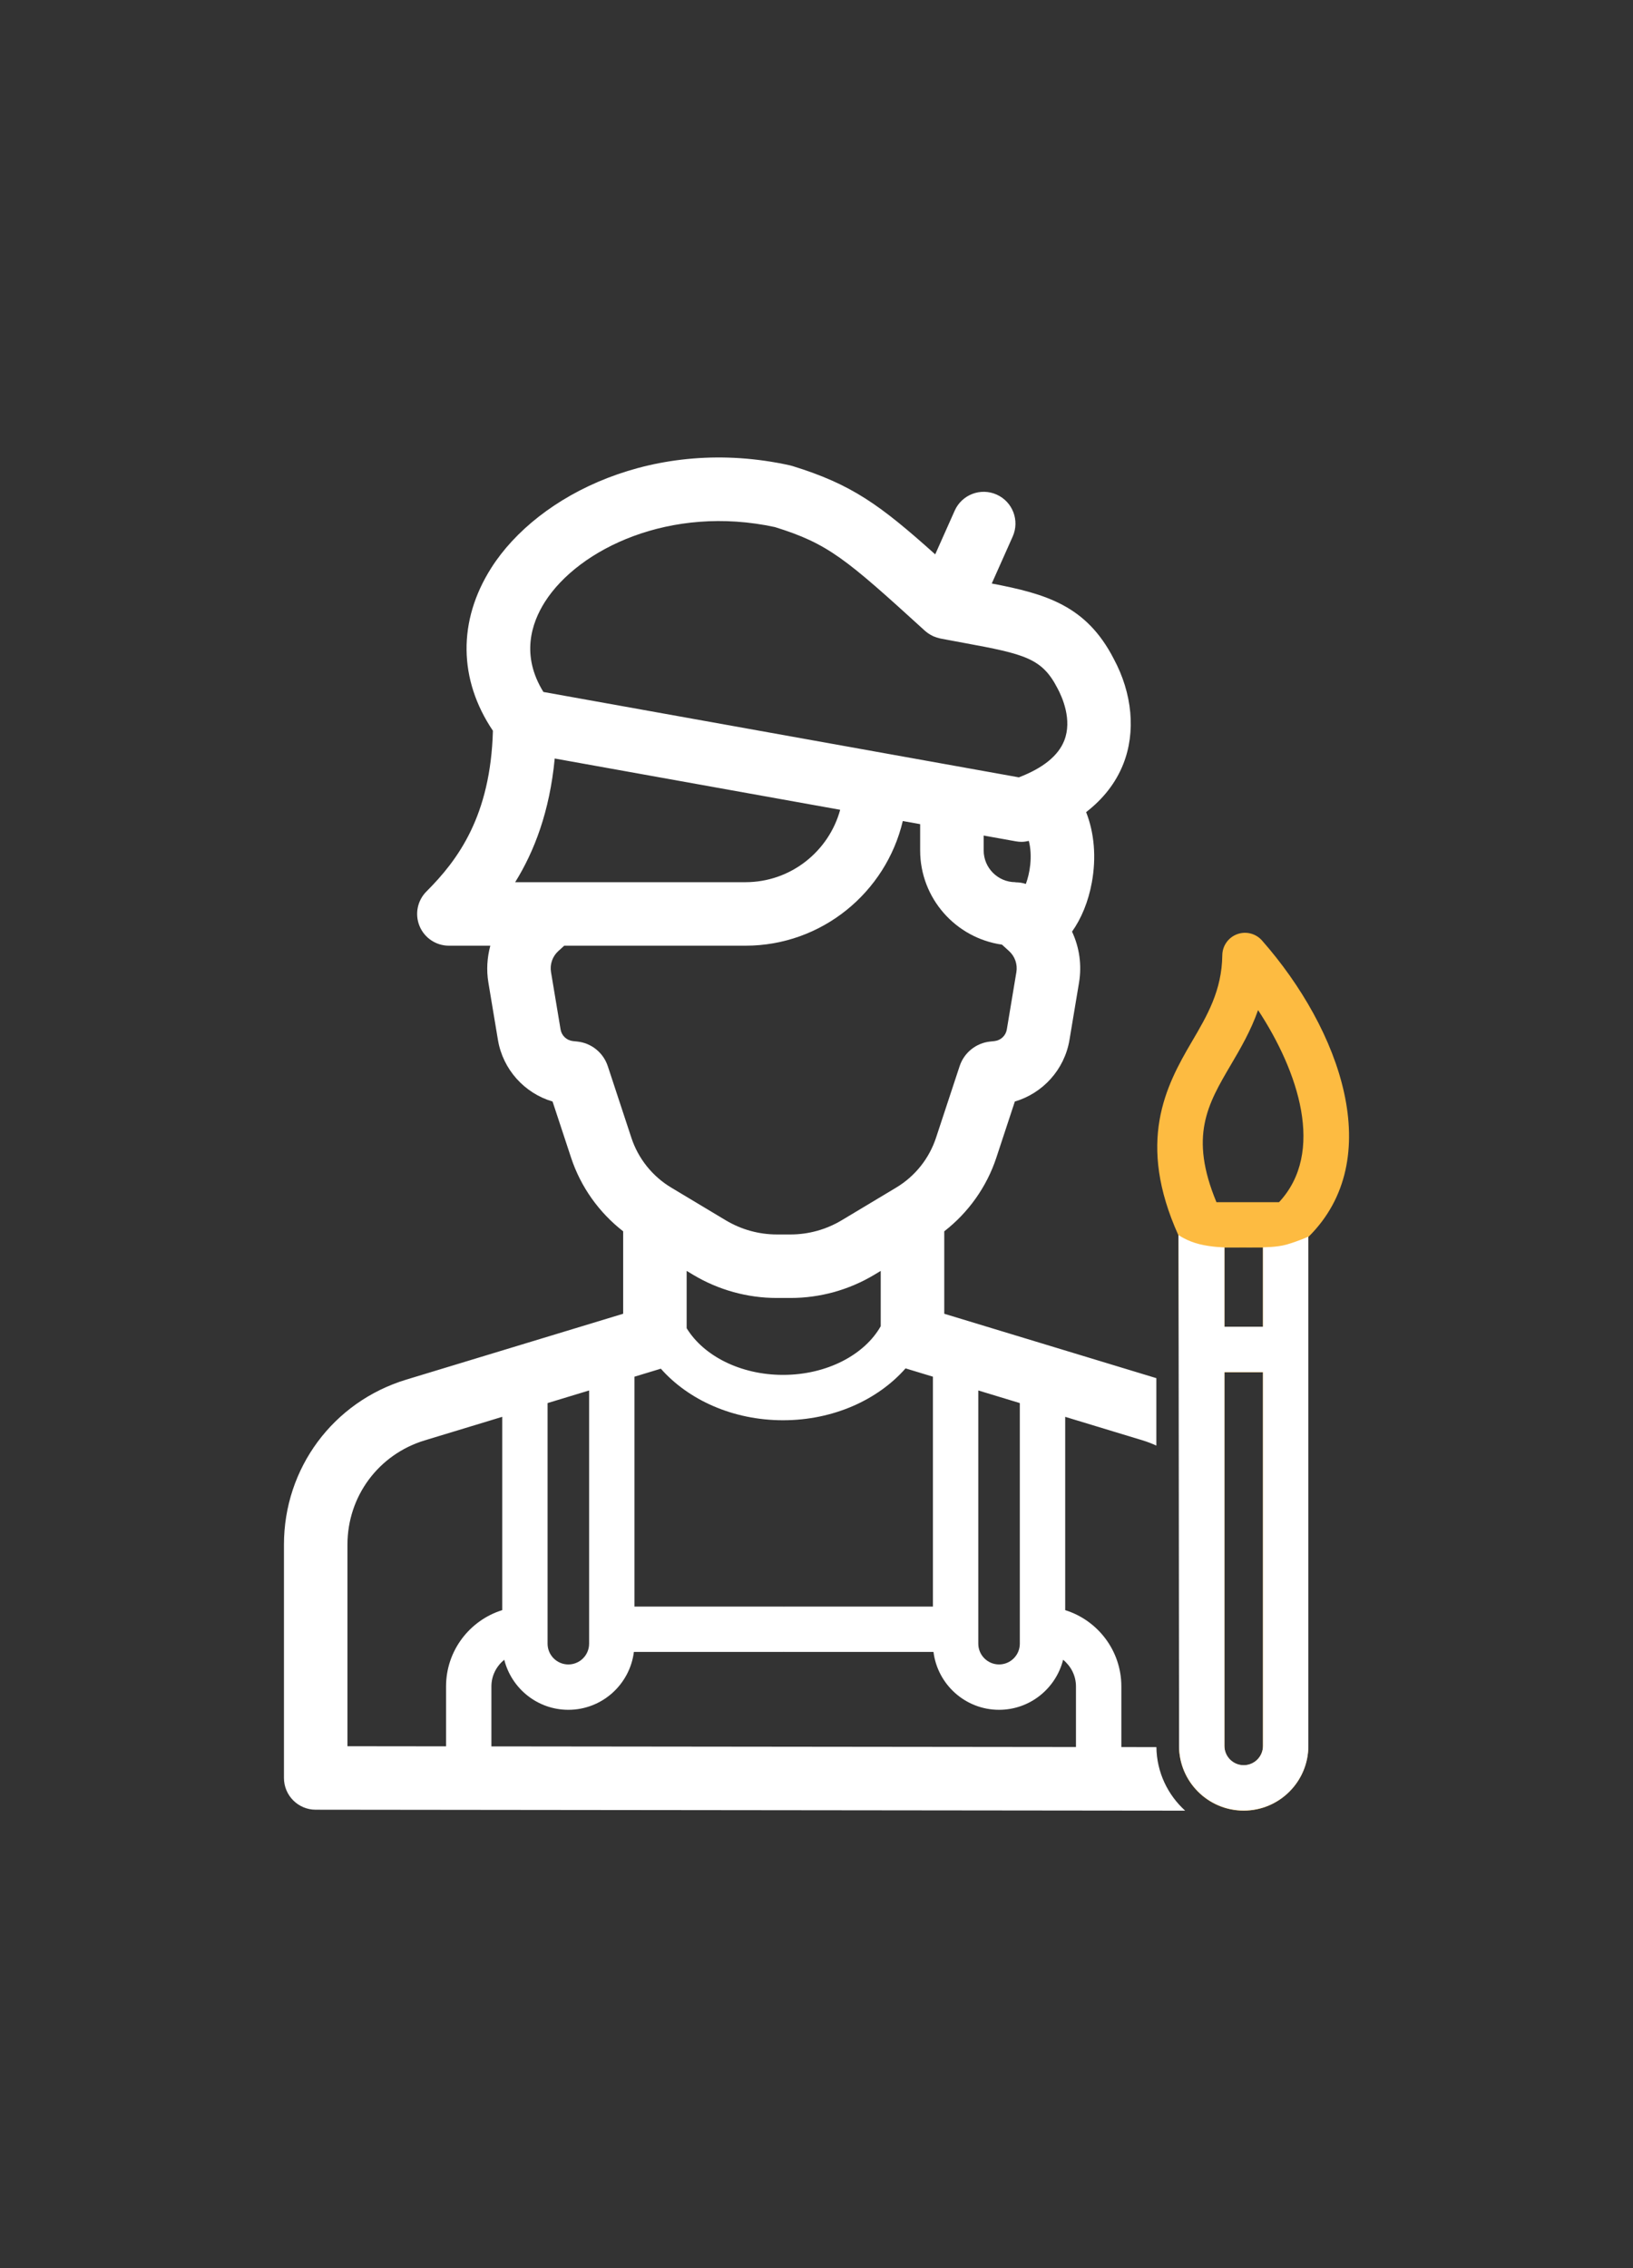 <svg width="180" height="250" xmlns="http://www.w3.org/2000/svg">
 <rect width="100%" height="100%" fill="#333333" stroke="none"/>
 <g>
  <title>background</title>
  <rect x="-1" y="-1" width="182" height="252" id="canvas_background" fill="none"/>
 </g>

 <g>
  <title>Layer 1</title>
  <g id="svg_4">
   <path d="m127.466,192.571l-3.863,-0.004l0,-6.688c0,-3.945 -2.608,-7.291 -6.19,-8.405l0,-21.306l8.534,2.592c0.52,0.158 1.024,0.353 1.514,0.577l0,-7.433l-23.379,-7.099l0,-9.086c2.662,-2.073 4.676,-4.889 5.742,-8.122l2.039,-6.185c3.092,-0.91 5.478,-3.529 6.021,-6.788l1.054,-6.322c0.324,-1.945 0.034,-3.892 -0.771,-5.615c1.028,-1.453 1.796,-3.301 2.182,-5.419c0.507,-2.775 0.267,-5.471 -0.629,-7.754c1.892,-1.466 3.274,-3.229 4.094,-5.297c1.4,-3.535 1.005,-7.787 -1.055,-11.609c-3.016,-5.857 -7.443,-7.148 -13.441,-8.292l2.309,-5.181c0.786,-1.766 -0.007,-3.834 -1.772,-4.622c-1.765,-0.788 -3.835,0.005 -4.622,1.772l-2.148,4.818c-6.124,-5.489 -9.225,-7.723 -15.736,-9.737c-0.092,-0.028 -0.185,-0.053 -0.278,-0.074c-14.816,-3.277 -27.774,3.203 -32.918,11.299c-3.706,5.834 -3.621,12.313 0.179,17.956c-0.26,9.363 -3.826,14.214 -7.327,17.714c-1.001,1.001 -1.301,2.506 -0.759,3.814c0.542,1.309 1.818,2.161 3.233,2.161l4.567,0c-0.351,1.304 -0.444,2.683 -0.213,4.065l1.053,6.322c0.543,3.258 2.929,5.879 6.021,6.789l2.039,6.184c1.066,3.233 3.079,6.048 5.742,8.122l0,9.086l-23.9,7.258c-8.068,2.45 -13.489,9.762 -13.489,18.194l0,25.714c0,1.932 1.565,3.498 3.496,3.5l95.839,0.104c-1.916,-1.736 -3.134,-4.227 -3.168,-7.003zm-19.632,-39.311l4.578,1.39l0,26.52c0,1.262 -1.027,2.289 -2.289,2.289s-2.289,-1.027 -2.289,-2.289l0,-27.91zm5.726,-57.938c-0.086,0.821 -0.271,1.53 -0.485,2.11c-0.371,-0.129 -0.759,-0.182 -1.146,-0.182l0,-0.014c-1.932,0 -3.503,-1.571 -3.503,-3.503l0,-1.637l3.56,0.639c0.204,0.037 0.411,0.055 0.618,0.055c0.27,0 0.537,-0.042 0.801,-0.104c0.197,0.775 0.256,1.676 0.155,2.636zm-53.499,-28.977c3.729,-5.867 13.871,-10.733 25.356,-8.249c5.878,1.834 7.771,3.447 16.538,11.433c0.078,0.071 0.164,0.133 0.248,0.196c0.033,0.025 0.063,0.053 0.097,0.076c0.17,0.119 0.35,0.22 0.538,0.308c0.018,0.008 0.032,0.021 0.051,0.029c0.028,0.012 0.057,0.016 0.085,0.027c0.176,0.073 0.357,0.133 0.543,0.177c0.036,0.009 0.072,0.021 0.108,0.029c0.01,0.002 0.019,0.006 0.029,0.008c0.903,0.174 1.759,0.331 2.569,0.479c6.794,1.247 8.64,1.707 10.343,5.011c0.523,0.973 1.645,3.483 0.739,5.768c-0.661,1.668 -2.341,3.026 -4.998,4.044l-52.409,-9.411c-2.487,-4.008 -1.333,-7.569 0.163,-9.925zm-3.275,30.892c2.102,-3.387 3.8,-7.776 4.359,-13.631l31.466,5.651c-1.258,4.592 -5.457,7.98 -10.442,7.98l-25.383,0zm10.207,20.275c-0.489,-1.484 -1.809,-2.548 -3.354,-2.71l-0.494,-0.053c-0.684,-0.073 -1.24,-0.598 -1.354,-1.275l-1.054,-6.322c-0.144,-0.866 0.158,-1.735 0.807,-2.325l0.649,-0.59l19.974,0c8.424,0 15.485,-5.877 17.344,-13.741l1.914,0.344l0,2.894c0,5.286 3.93,9.661 9.019,10.386l0.779,0.707c0.649,0.59 0.951,1.46 0.808,2.325l-1.054,6.321c-0.113,0.679 -0.67,1.203 -1.355,1.276l-0.483,0.052c-1.554,0.163 -2.873,1.227 -3.362,2.711l-2.603,7.893c-0.758,2.299 -2.318,4.251 -4.394,5.495l-6.01,3.604c-1.704,1.021 -3.653,1.561 -5.639,1.561l-1.496,0c-1.985,0 -3.935,-0.54 -5.637,-1.561l-6.011,-3.604c-2.076,-1.246 -3.637,-3.197 -4.394,-5.495l-2.6,-7.893zm19.32,39.031c5.552,0 10.466,-2.261 13.503,-5.717l3.017,0.916l0,25.338l-16.377,0c-0.024,0 -0.047,0.007 -0.071,0.007c-0.024,-0.001 -0.047,-0.007 -0.071,-0.007l-16.379,0l0,-25.338l2.906,-0.882c3.04,3.437 7.939,5.683 13.472,5.683zm-10.625,-10.145l0,-6.316l0.712,0.427c2.79,1.673 5.984,2.557 9.236,2.557l1.496,0c3.252,0 6.446,-0.884 9.237,-2.557l0.711,-0.426l0,6.093c-1.782,3.151 -5.937,5.367 -10.768,5.367c-4.712,0 -8.774,-2.115 -10.624,-5.145zm-15.33,8.252l4.578,-1.39l0,27.911c0,1.262 -1.027,2.289 -2.289,2.289c-1.262,0 -2.289,-1.027 -2.289,-2.289l0,-26.521zm-11.191,31.229l0,6.607l-10.868,-0.012l0,-22.218c0,-5.328 3.425,-9.948 8.523,-11.497l8.536,-2.592l0,21.306c-3.583,1.116 -6.191,4.462 -6.191,8.406zm69.435,6.683l-64.436,-0.07l0,-6.613c0,-1.189 0.56,-2.239 1.418,-2.937c0.795,3.164 3.655,5.517 7.062,5.517c3.711,0 6.776,-2.789 7.226,-6.38l16.441,0c0.024,0 0.047,-0.007 0.071,-0.007c0.024,0.001 0.047,0.007 0.071,0.007l16.441,0c0.45,3.591 3.515,6.38 7.226,6.38c3.407,0 6.267,-2.353 7.062,-5.516c0.857,0.697 1.417,1.747 1.417,2.936l0,6.683l0.001,0z" id="svg_1" fill="#ffffff"/>
   <path d="m139.107,103.664c-0.682,-0.775 -1.772,-1.052 -2.745,-0.693c-0.97,0.359 -1.619,1.279 -1.632,2.313c-0.048,3.899 -1.663,6.648 -3.373,9.56c-2.857,4.863 -6.12,11.041 -1.447,21.351l0.05,12.557l0,43.701c0,3.928 3.196,7.124 7.125,7.124c3.929,0 7.125,-3.196 7.125,-7.124l0,-43.701l0,-12.406c8.696,-8.57 3.546,-22.852 -5.103,-32.682zm-3.439,13.712c1.062,-1.806 2.202,-3.748 3.004,-6.042c4.435,6.746 7.438,15.683 2.311,21.174l-6.898,0c-3.025,-7.29 -0.973,-10.781 1.583,-15.132zm3.542,28.876l-4.25,0l0,-8.744l4.25,0l0,8.744zm0,46.201c0,1.171 -0.953,2.124 -2.125,2.124c-1.172,0 -2.125,-0.953 -2.125,-2.124l0,-41.201l4.25,0l0,41.201z" fill=" rgb(253, 187, 65)" id="svg_2"/>
   <path d="m144.216,136.306c0,0 -1.118,0.503 -2.388,0.869c-1.091,0.314 -2.614,0.3 -2.614,0.3l-4.257,0.014c0,0 -1.411,-0.023 -2.726,-0.349c-1.452,-0.361 -2.328,-1.015 -2.328,-1.015l0.063,56.312c0,3.928 3.196,7.124 7.125,7.124c3.929,0 7.125,-3.196 7.125,-7.124l0,-56.131zm-5,9.93l-4.25,0l0,-8.752l4.25,-0.009l0,8.761zm0,46.201c0,1.171 -0.953,2.124 -2.125,2.124c-1.172,0 -2.125,-0.953 -2.125,-2.124l0,-41.201l4.25,0l0,41.201z" id="svg_3" fill="#ffffff"/>
  </g>
 </g>
</svg>